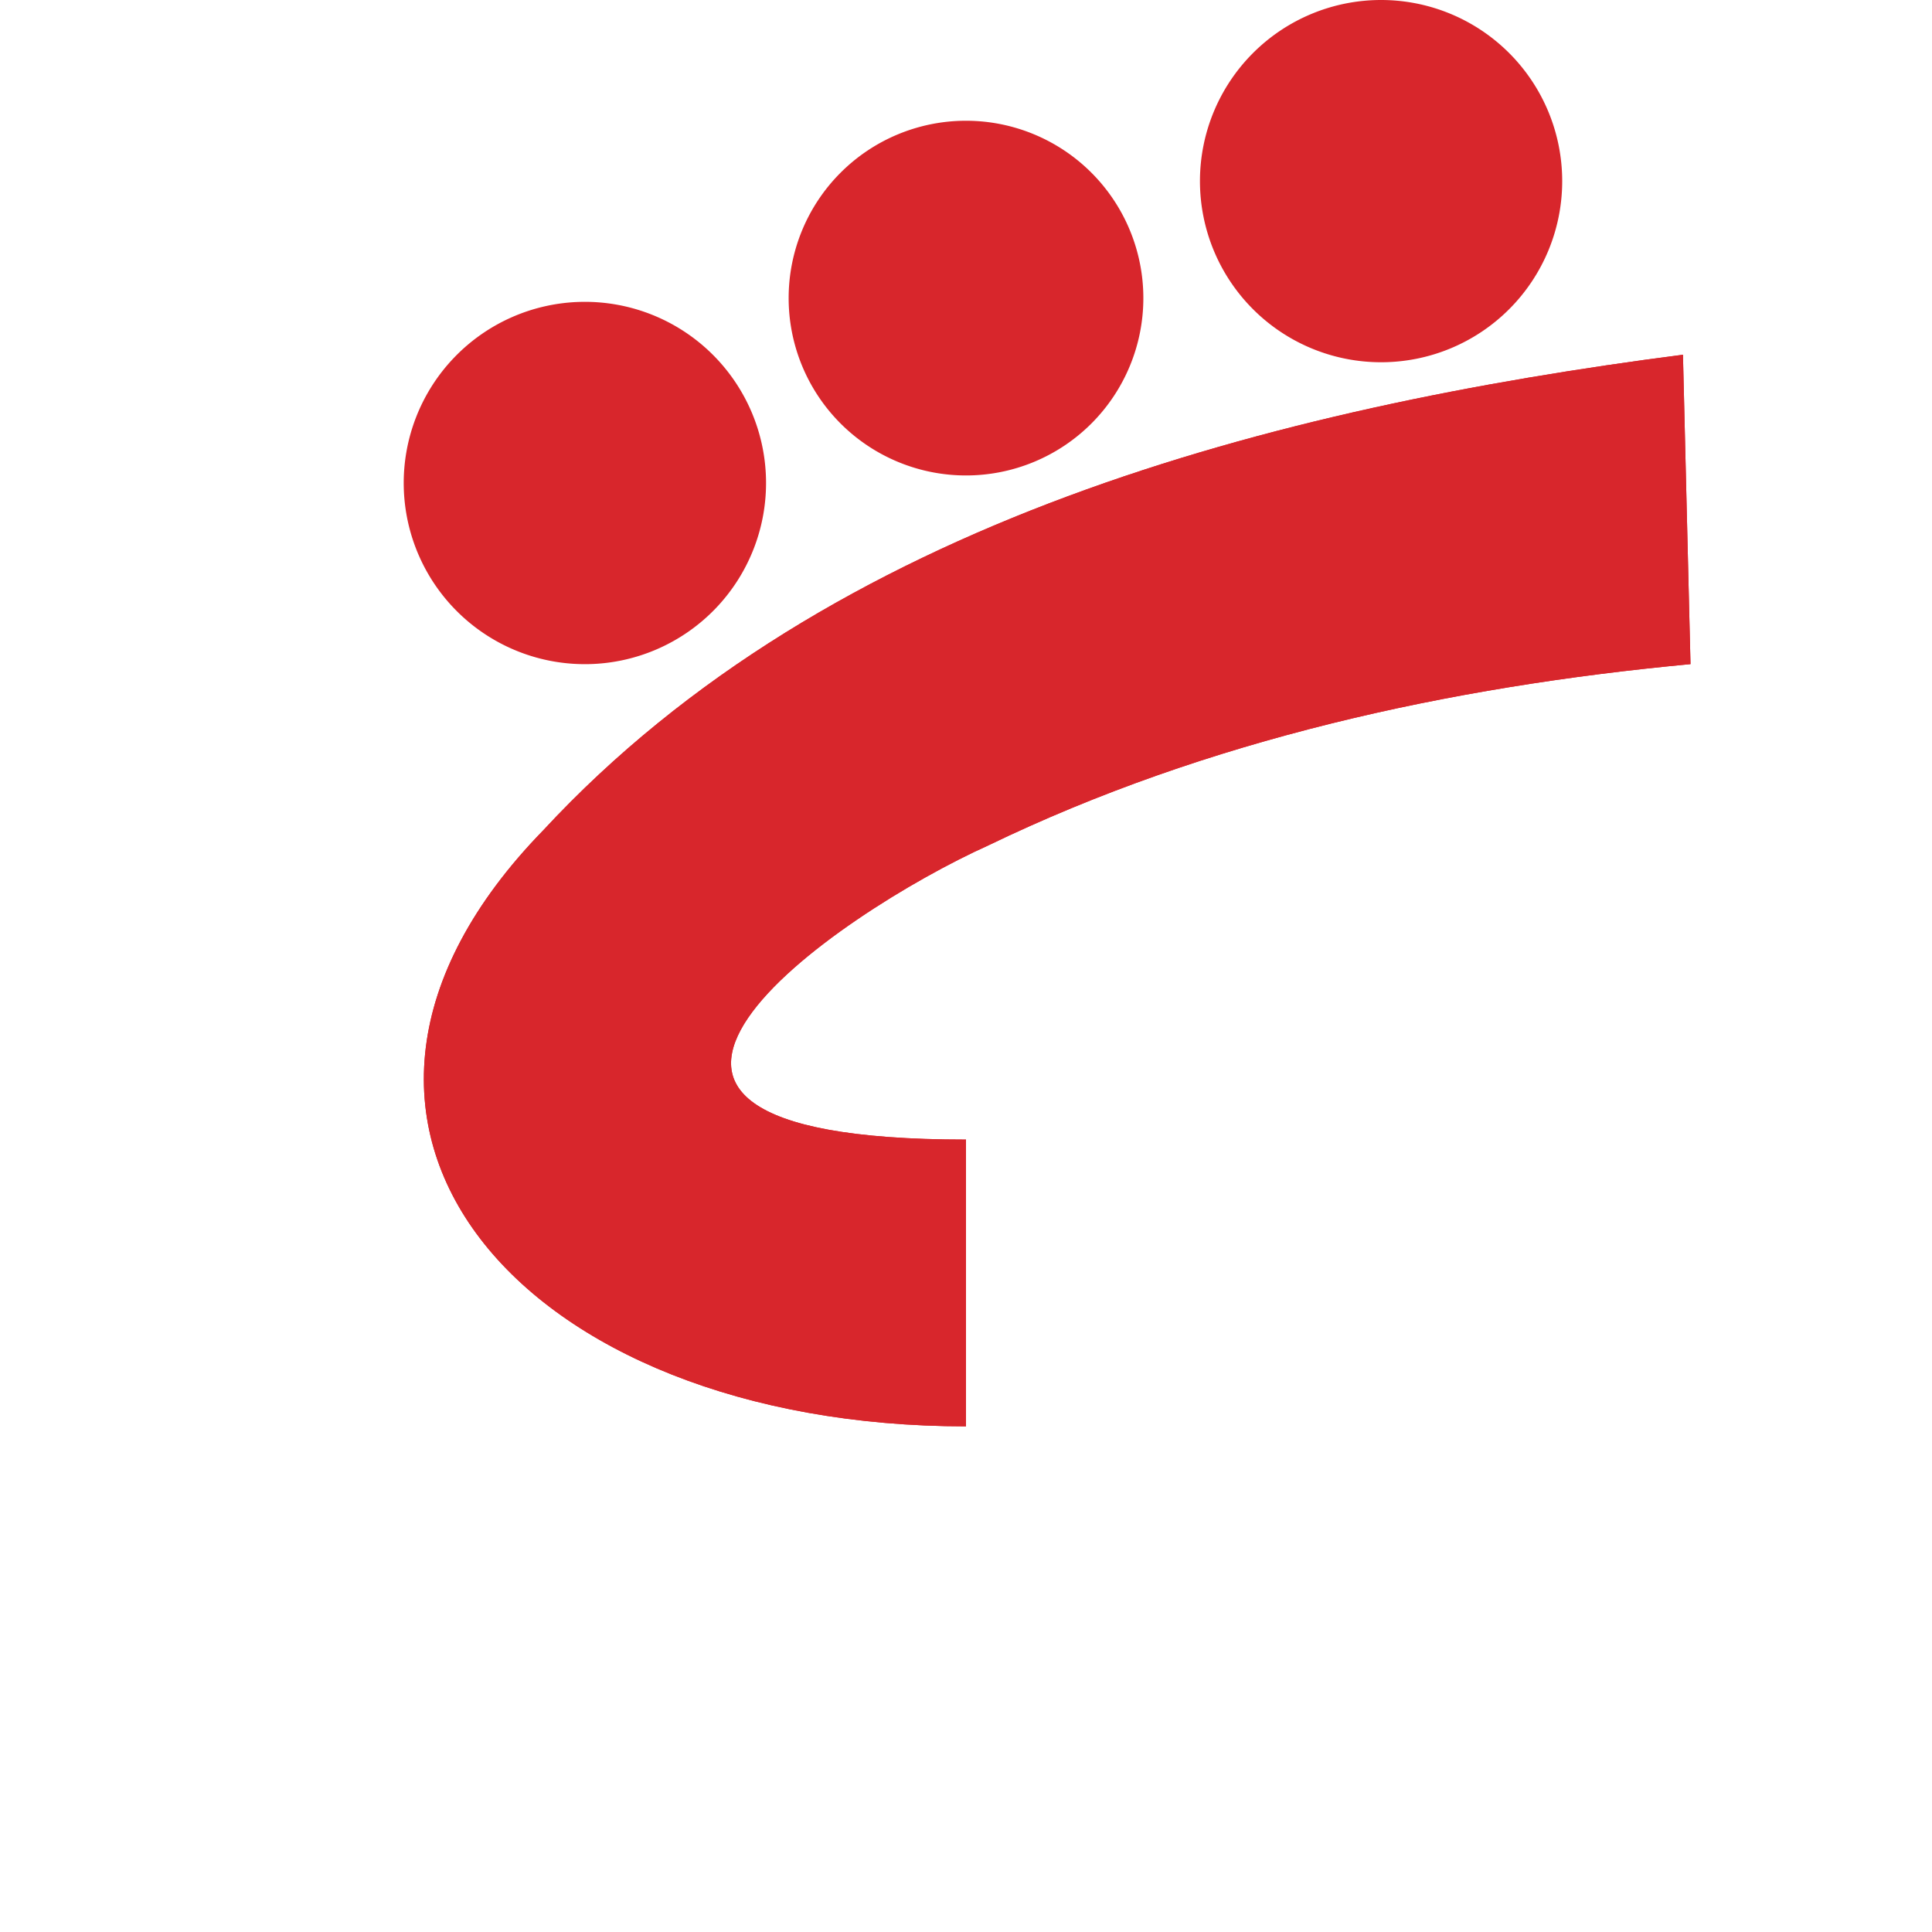 <svg xmlns="http://www.w3.org/2000/svg" xmlns:xlink="http://www.w3.org/1999/xlink" fill="#d8262c" version="1.1" viewBox="0 0 256 256"><path d="M78 88A1 1 0 0177 40a1 1 0 011 48Zm50-25a1 1 0 010-47 1 1 0 010 47Zm55-15a1 1 0 010-48 1 1 0 010 48Z"/><path id="s" d="M128 151v38c-59 0-94-40-56-79 38-41 97-56 151-63l1 41c-32 3-64 10-93 24-20 9-64 39-3 39Z"/><use xlink:href="#s" style="scale:-1;transform-origin:128px 151px"/></svg>